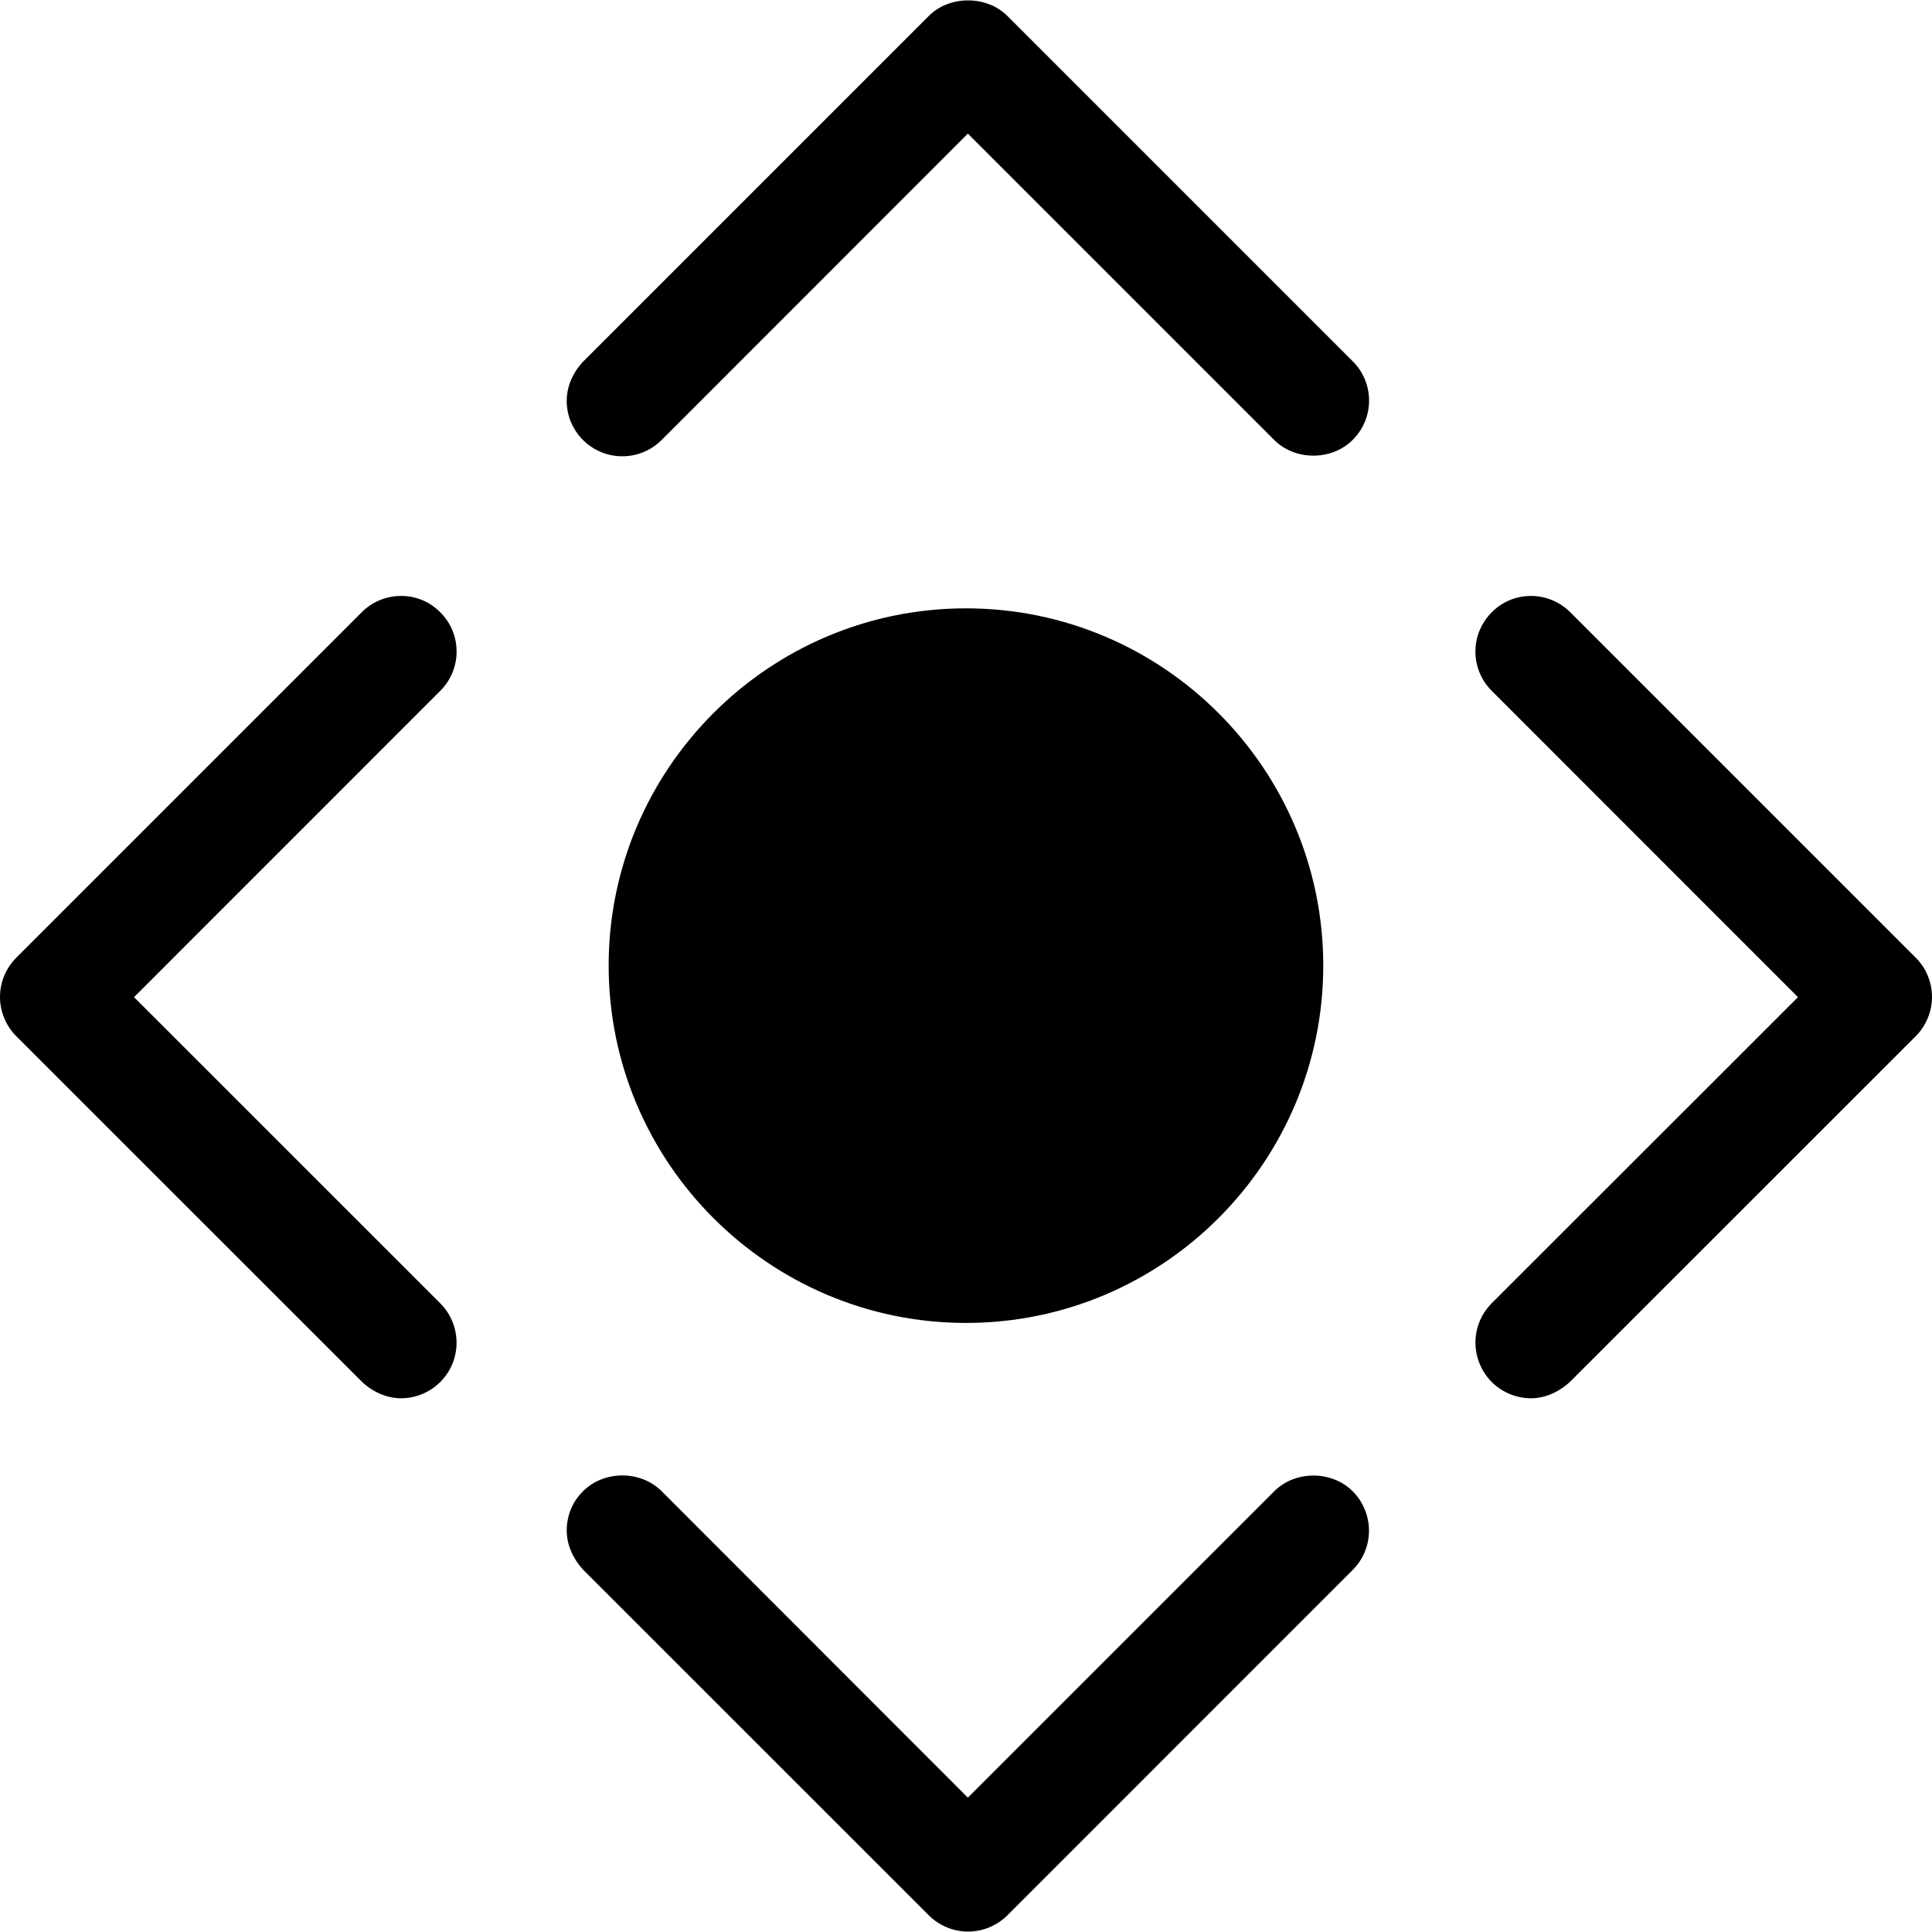 <svg width="24" height="24" viewBox="0 0 24 24"  xmlns="http://www.w3.org/2000/svg">
<g id="&#228;&#186;&#145;&#229;&#143;&#176;_&#229;&#177;&#149;&#229;&#188;&#128;" clip-path="url(#clip0_1701_755)">
<path id="Vector" d="M15.828 18.526L12.023 22.331L8.219 18.524C7.957 18.263 7.504 18.263 7.242 18.525C7.178 18.588 7.127 18.664 7.092 18.747C7.058 18.83 7.04 18.92 7.04 19.01C7.04 19.183 7.11 19.354 7.247 19.503L11.538 23.793C11.667 23.922 11.845 23.995 12.026 23.995C12.207 23.995 12.385 23.921 12.514 23.793L16.803 19.503C16.934 19.372 17.006 19.199 17.006 19.014C17.006 18.831 16.932 18.653 16.804 18.526C16.543 18.264 16.088 18.265 15.828 18.526ZM12.515 0.199C12.258 -0.06 11.792 -0.059 11.538 0.198L7.239 4.497C7.11 4.637 7.04 4.808 7.04 4.98C7.04 5.162 7.112 5.335 7.242 5.466C7.373 5.596 7.547 5.668 7.731 5.668C7.915 5.668 8.088 5.596 8.219 5.466L12.023 1.66L15.827 5.464C16.088 5.726 16.544 5.725 16.803 5.465C16.934 5.335 17.007 5.161 17.007 4.976C17.007 4.791 16.934 4.617 16.804 4.488L12.515 0.199ZM5.672 8.094C5.672 8.003 5.654 7.914 5.62 7.83C5.585 7.746 5.534 7.671 5.47 7.607C5.406 7.542 5.33 7.49 5.246 7.455C5.162 7.42 5.072 7.402 4.981 7.403C4.798 7.403 4.62 7.477 4.493 7.606L0.204 11.895C0.074 12.025 0 12.2 0 12.384C0 12.566 0.074 12.744 0.203 12.873L4.501 17.17C4.641 17.299 4.813 17.37 4.985 17.37C5.121 17.369 5.254 17.328 5.367 17.252C5.48 17.176 5.568 17.068 5.62 16.942C5.672 16.816 5.685 16.677 5.658 16.544C5.632 16.41 5.566 16.287 5.47 16.191L1.665 12.387L5.469 8.582C5.533 8.518 5.585 8.442 5.619 8.358C5.654 8.275 5.672 8.185 5.672 8.094ZM23.797 11.896L19.508 7.607C19.378 7.477 19.203 7.403 19.019 7.403C18.834 7.403 18.66 7.475 18.531 7.606C18.467 7.67 18.416 7.746 18.381 7.83C18.346 7.913 18.328 8.003 18.328 8.094C18.328 8.278 18.401 8.452 18.531 8.582L22.335 12.387L18.529 16.191C18.433 16.288 18.368 16.41 18.341 16.544C18.315 16.678 18.329 16.816 18.381 16.942C18.432 17.068 18.52 17.176 18.633 17.252C18.746 17.328 18.879 17.369 19.015 17.37C19.188 17.37 19.359 17.299 19.507 17.162L23.797 12.873C23.926 12.744 24 12.566 24 12.384C24 12.201 23.926 12.023 23.797 11.896ZM12 16.434C14.447 16.434 16.438 14.443 16.438 11.995C16.438 9.548 14.447 7.557 12 7.557C9.553 7.557 7.561 9.548 7.561 11.995C7.561 14.442 9.553 16.434 12 16.434Z" />
</g>
<defs>
<clipPath id="clip0_1701_755">
<rect width="24" height="24" />
</clipPath>
</defs>
</svg>
